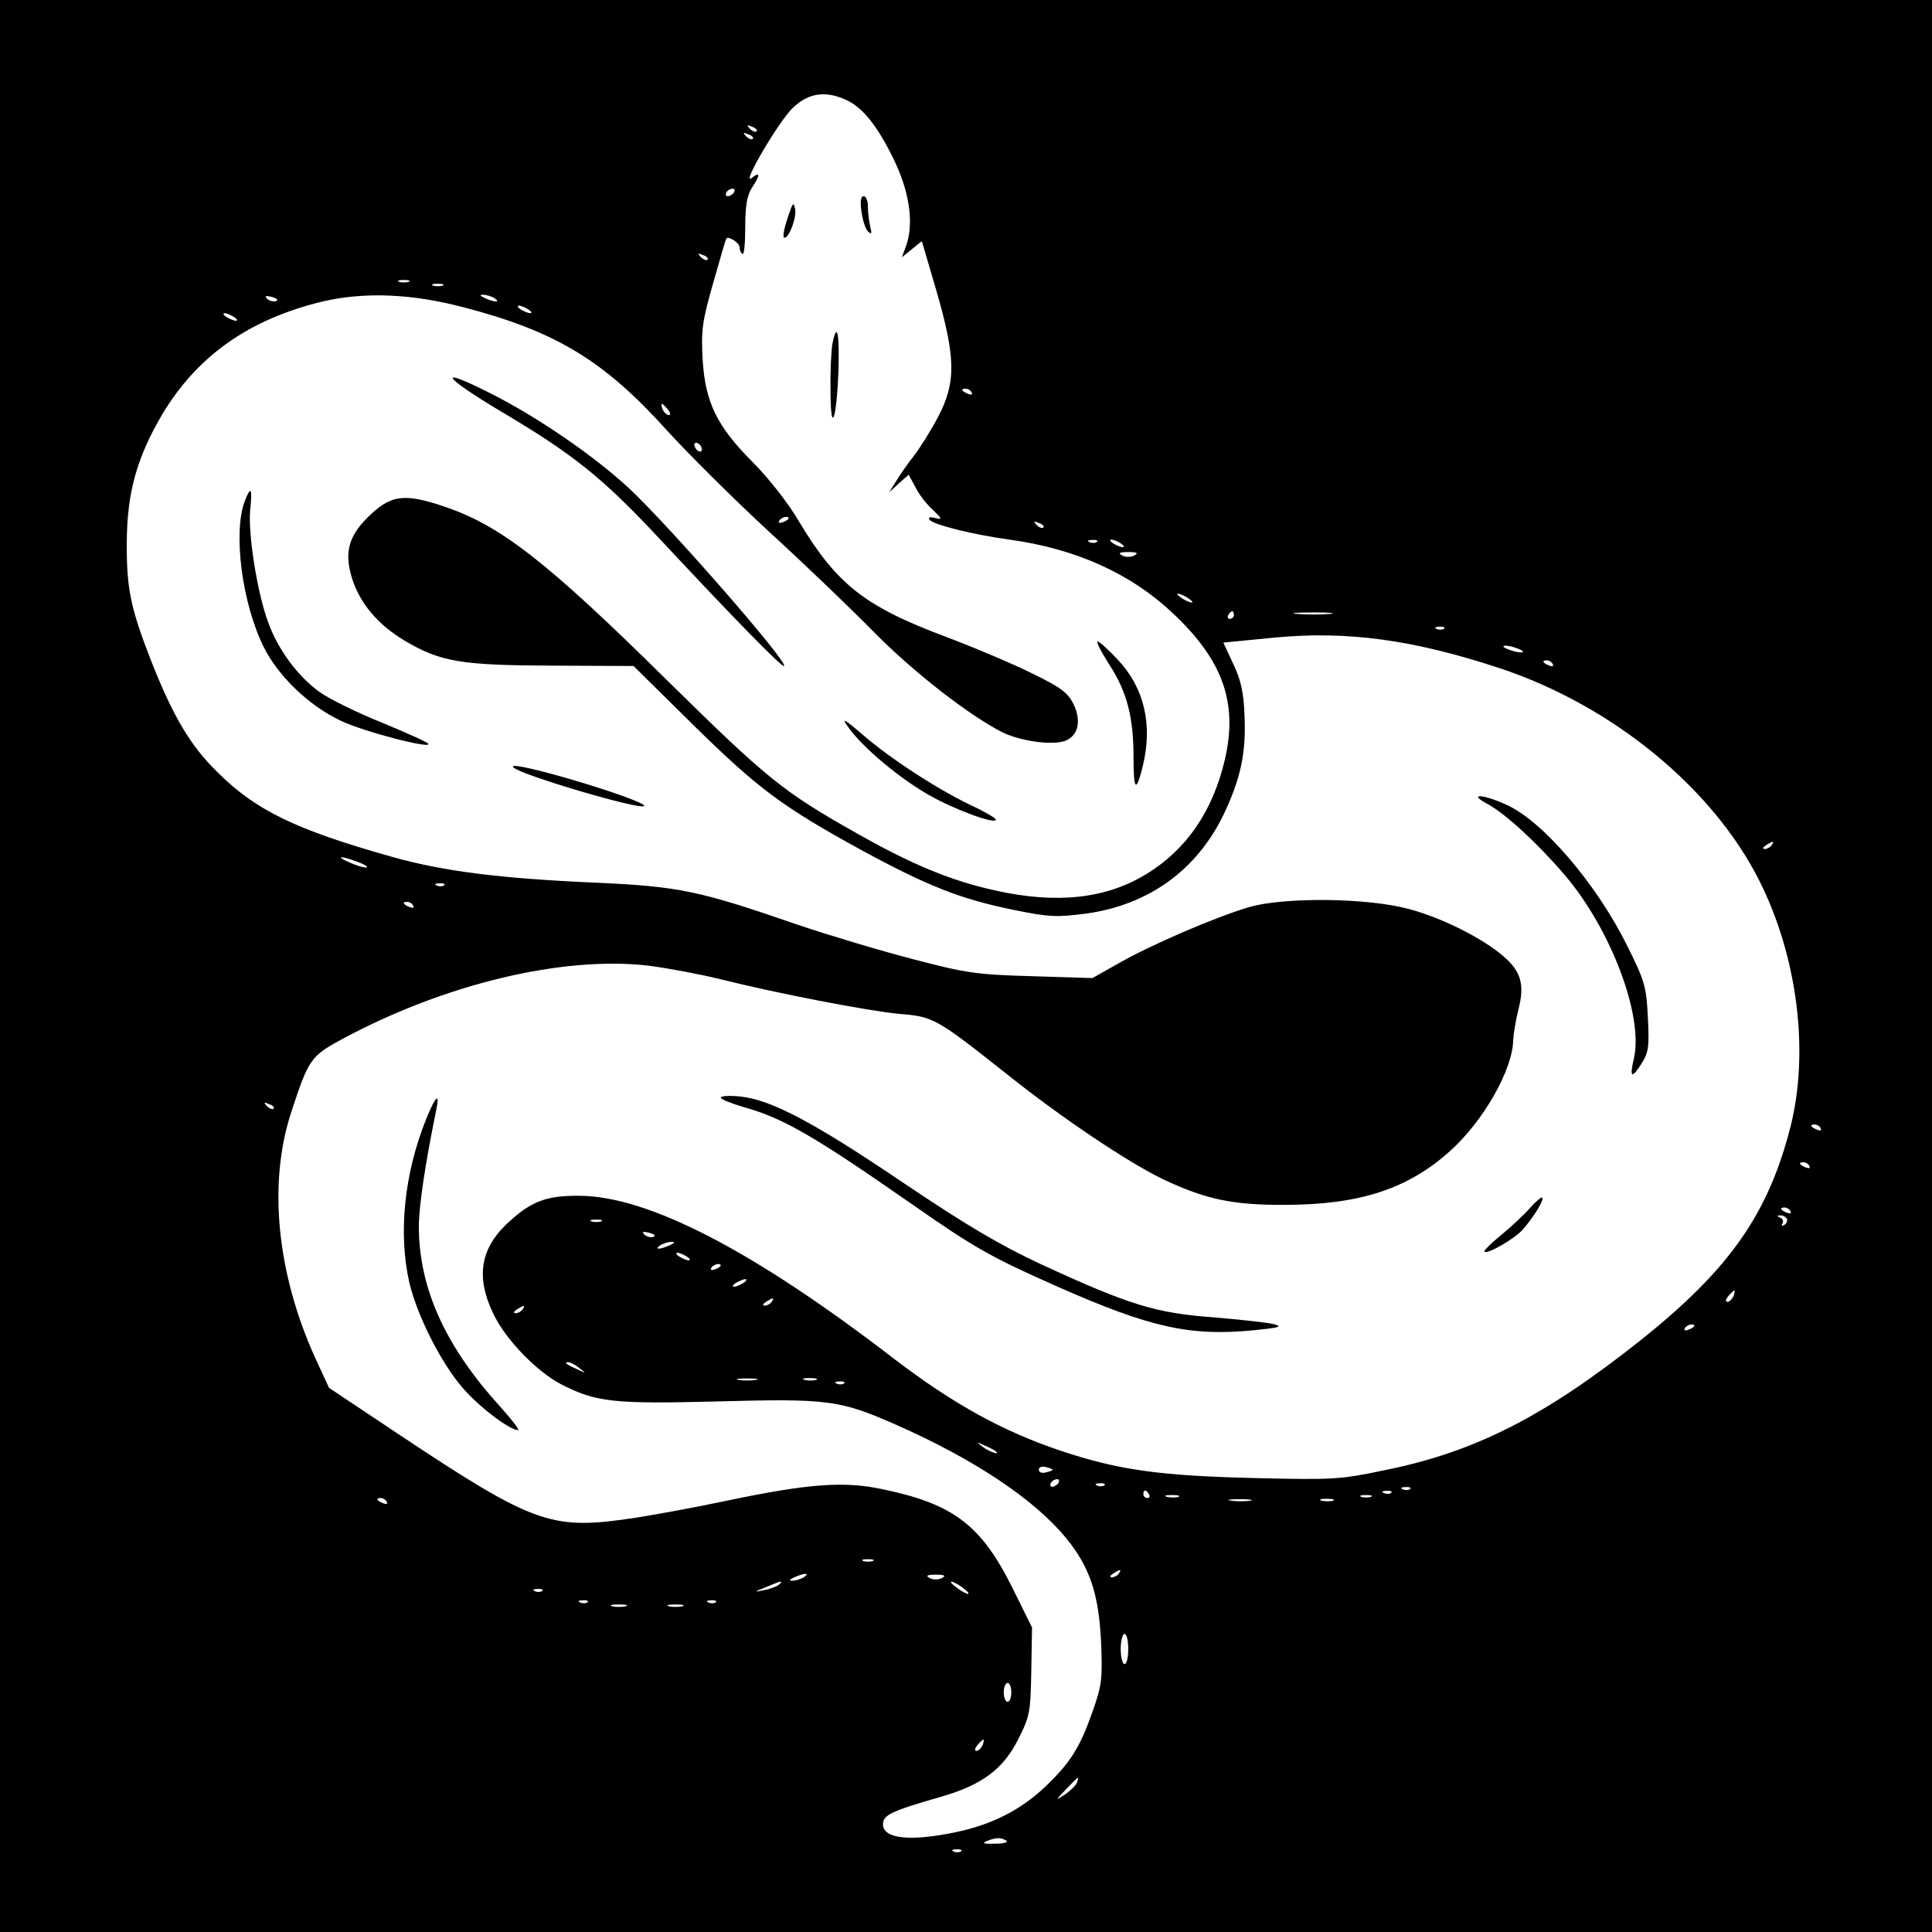 <?xml version="1.0" standalone="no"?>
<!DOCTYPE svg PUBLIC "-//W3C//DTD SVG 20010904//EN"
 "http://www.w3.org/TR/2001/REC-SVG-20010904/DTD/svg10.dtd">
<svg version="1.0" xmlns="http://www.w3.org/2000/svg"
 width="512pt" height="512pt" viewBox="0 0 512 512"
 preserveAspectRatio="xMidYMid meet">

<g transform="translate(0,512) scale(0.1,-0.1)"
fill="#000000" stroke="none">
<path d="M0 2560 l0 -2560 2560 0 2560 0 0 2560 0 2560 -2560 0 -2560 0 0
-2560z m2245 2294 c44 -21 85 -74 129 -168 38 -83 48 -164 26 -221 l-10 -27
27 22 26 21 39 -133 c51 -177 52 -241 4 -333 -19 -36 -48 -82 -64 -103 -16
-20 -37 -50 -47 -67 l-19 -30 26 24 26 23 18 -33 c9 -19 30 -46 46 -60 25 -24
26 -27 7 -22 -14 4 -20 2 -16 -4 8 -13 116 -40 212 -53 175 -24 321 -89 434
-196 132 -124 172 -237 137 -387 -32 -137 -102 -239 -209 -304 -107 -65 -237
-79 -399 -43 -117 26 -218 67 -368 152 -194 109 -238 145 -500 403 -323 319
-445 414 -597 464 -98 33 -135 29 -188 -20 -61 -56 -74 -101 -52 -172 21 -66
68 -122 138 -164 96 -57 149 -66 391 -67 l217 -1 158 -156 c172 -169 236 -217
448 -333 173 -94 262 -129 400 -157 97 -20 116 -20 194 -10 165 23 292 115
363 261 46 96 61 166 56 266 -2 58 -10 94 -30 135 l-26 56 132 13 c196 19 371
-5 601 -81 298 -99 564 -317 688 -564 101 -202 132 -453 82 -651 -59 -231
-161 -377 -395 -564 -255 -203 -441 -298 -680 -346 -118 -25 -137 -26 -345
-21 -251 6 -360 21 -513 72 -155 52 -285 124 -440 242 -375 289 -654 433 -836
434 -86 1 -127 -14 -186 -68 -78 -70 -91 -148 -40 -250 34 -67 114 -149 178
-182 92 -47 138 -52 412 -45 294 8 325 4 473 -61 209 -92 369 -199 453 -302
62 -76 86 -147 92 -276 4 -98 2 -113 -23 -184 -34 -96 -59 -135 -126 -199 -65
-61 -140 -99 -234 -119 -122 -26 -195 -18 -195 20 0 25 20 35 156 74 106 31
162 72 202 151 31 61 33 72 35 181 l2 116 -52 105 c-83 167 -157 223 -347 262
-100 21 -194 14 -405 -30 -90 -19 -213 -42 -273 -50 -199 -28 -251 -8 -600
224 l-186 124 -36 78 c-102 224 -126 462 -65 650 47 144 52 151 137 197 272
146 583 220 810 194 53 -7 139 -23 191 -36 152 -38 391 -84 475 -92 89 -7 98
-12 281 -157 150 -120 327 -238 419 -282 113 -53 184 -68 326 -67 195 1 322
43 432 142 89 79 167 217 168 294 1 17 7 54 14 82 17 65 7 101 -40 141 -57 49
-164 102 -250 125 -111 30 -331 32 -424 5 -88 -26 -258 -99 -344 -148 l-71
-40 -160 5 c-146 4 -174 8 -315 45 -85 22 -222 63 -305 91 -263 91 -315 102
-540 112 -250 11 -400 30 -535 68 -256 72 -362 123 -464 225 -71 69 -117 147
-174 291 -56 143 -67 195 -66 320 1 131 27 223 94 337 93 155 230 252 425 299
112 26 236 21 376 -16 241 -63 369 -140 535 -324 58 -64 180 -185 272 -270 92
-84 217 -204 277 -265 106 -108 255 -223 342 -267 52 -25 142 -36 171 -20 31
16 37 53 17 95 -15 30 -33 44 -109 81 -50 25 -154 69 -231 98 -216 81 -289
140 -390 309 -27 46 -80 113 -119 152 -96 96 -127 159 -134 274 -4 77 -1 101
28 202 18 63 33 116 35 118 6 7 35 -12 35 -23 0 -8 3 -16 8 -18 4 -3 7 30 7
72 0 56 5 84 18 104 22 33 22 43 0 26 -33 -27 73 154 110 187 42 39 87 44 142
18z m-240 -82 c-3 -3 -11 0 -18 7 -9 10 -8 11 6 5 10 -3 15 -9 12 -12z m-10
-20 c-3 -3 -11 0 -18 7 -9 10 -8 11 6 5 10 -3 15 -9 12 -12z m-50 -142 c-3 -5
-11 -10 -16 -10 -6 0 -7 5 -4 10 3 6 11 10 16 10 6 0 7 -4 4 -10z m-70 -178
c-3 -3 -11 0 -18 7 -9 10 -8 11 6 5 10 -3 15 -9 12 -12z m-792 -59 c-7 -2 -19
-2 -25 0 -7 3 -2 5 12 5 14 0 19 -2 13 -5z m90 -10 c-7 -2 -19 -2 -25 0 -7 3
-2 5 12 5 14 0 19 -2 13 -5z m-442 -41 c-7 -2 -18 1 -23 6 -8 8 -4 9 13 5 13
-4 18 -8 10 -11z m579 8 c18 -12 2 -12 -25 0 -13 6 -15 9 -5 9 8 0 22 -4 30
-9z m90 -30 c8 -5 11 -10 5 -10 -5 0 -17 5 -25 10 -8 5 -10 10 -5 10 6 0 17
-5 25 -10z m-780 -20 c8 -5 11 -10 5 -10 -5 0 -17 5 -25 10 -8 5 -10 10 -5 10
6 0 17 -5 25 -10z m1955 -200 c3 -6 -1 -7 -9 -4 -18 7 -21 14 -7 14 6 0 13 -4
16 -10z m-805 -45 c7 -9 8 -15 2 -15 -5 0 -12 7 -16 15 -3 8 -4 15 -2 15 2 0
9 -7 16 -15z m90 -106 c0 -6 -4 -7 -10 -4 -5 3 -10 11 -10 16 0 6 5 7 10 4 6
-3 10 -11 10 -16z m230 -183 c0 -2 -7 -7 -16 -10 -8 -3 -12 -2 -9 4 6 10 25
14 25 6z m675 -24 c-3 -3 -11 0 -18 7 -9 10 -8 11 6 5 10 -3 15 -9 12 -12z
m142 -38 c-3 -3 -12 -4 -19 -1 -8 3 -5 6 6 6 11 1 17 -2 13 -5z m63 -4 c8 -5
11 -10 5 -10 -5 0 -17 5 -25 10 -8 5 -10 10 -5 10 6 0 17 -5 25 -10z m36 -32
c-9 -5 -23 -5 -32 0 -12 6 -7 9 16 9 23 0 28 -3 16 -9z m154 -124 c0 -2 -9 0
-20 6 -11 6 -20 13 -20 16 0 2 9 0 20 -6 11 -6 20 -13 20 -16z m110 -34 c0 -5
-5 -10 -11 -10 -5 0 -7 5 -4 10 3 6 8 10 11 10 2 0 4 -4 4 -10z m253 3 c-24
-2 -62 -2 -85 0 -24 2 -5 4 42 4 47 0 66 -2 43 -4z m304 -39 c-3 -3 -12 -4
-19 -1 -8 3 -5 6 6 6 11 1 17 -2 13 -5z m198 -54 c13 -5 14 -9 5 -9 -8 0 -24
4 -35 9 -13 5 -14 9 -5 9 8 0 24 -4 35 -9z m90 -40 c3 -6 -1 -7 -9 -4 -18 7
-21 14 -7 14 6 0 13 -4 16 -10z m580 -480 c-3 -5 -12 -10 -18 -10 -7 0 -6 4 3
10 19 12 23 12 15 0z m-3745 -45 c19 -7 28 -14 20 -14 -8 0 -28 6 -45 14 -39
17 -21 18 25 0z m227 -61 c-3 -3 -12 -4 -19 -1 -8 3 -5 6 6 6 11 1 17 -2 13
-5z m-82 -54 c3 -6 -1 -7 -9 -4 -18 7 -21 14 -7 14 6 0 13 -4 16 -10z m-370
-538 c-3 -3 -11 0 -18 7 -9 10 -8 11 6 5 10 -3 15 -9 12 -12z m4100 -52 c3 -6
-1 -7 -9 -4 -18 7 -21 14 -7 14 6 0 13 -4 16 -10z m-30 -100 c3 -6 -1 -7 -9
-4 -18 7 -21 14 -7 14 6 0 13 -4 16 -10z m-50 -120 c3 -6 -1 -7 -9 -4 -18 7
-21 14 -7 14 6 0 13 -4 16 -10z m-10 -19 c3 -5 0 -13 -6 -17 -7 -4 -9 -3 -5 4
3 5 0 13 -6 15 -9 4 -10 6 -1 6 6 1 14 -3 18 -8z m-3142 -8 c-7 -2 -19 -2 -25
0 -7 3 -2 5 12 5 14 0 19 -2 13 -5z m138 -41 c-7 -2 -18 1 -23 6 -8 8 -4 9 13
5 13 -4 18 -8 10 -11z m44 -22 c-27 -12 -43 -12 -25 0 8 5 22 9 30 9 10 0 8
-3 -5 -9z m45 -30 c8 -5 11 -10 5 -10 -5 0 -17 5 -25 10 -8 5 -10 10 -5 10 6
0 17 -5 25 -10z m90 -24 c0 -2 -7 -7 -16 -10 -8 -3 -12 -2 -9 4 6 10 25 14 25
6z m60 -46 c-8 -5 -19 -10 -25 -10 -5 0 -3 5 5 10 8 5 20 10 25 10 6 0 3 -5
-5 -10z m2624 -35 c-4 -8 -11 -15 -16 -15 -6 0 -5 6 2 15 7 8 14 15 16 15 2 0
1 -7 -2 -15z m-2549 -15 c-3 -5 -12 -10 -18 -10 -7 0 -6 4 3 10 19 12 23 12
15 0z m-660 -20 c-3 -5 -12 -10 -18 -10 -7 0 -6 4 3 10 19 12 23 12 15 0z
m3105 -44 c0 -2 -7 -7 -16 -10 -8 -3 -12 -2 -9 4 6 10 25 14 25 6z m-2954
-112 c18 -14 18 -14 -6 -3 -31 14 -36 19 -24 19 6 0 19 -7 30 -16z m467 -31
c-13 -2 -33 -2 -45 0 -13 2 -3 4 22 4 25 0 35 -2 23 -4z m160 0 c-7 -2 -21 -2
-30 0 -10 3 -4 5 12 5 17 0 24 -2 18 -5z m74 -9 c-3 -3 -12 -4 -19 -1 -8 3 -5
6 6 6 11 1 17 -2 13 -5z m402 -180 c14 -12 -19 -1 -35 12 -18 14 -18 14 6 3
14 -6 27 -13 29 -15z m151 -49 c0 -1 -8 -5 -18 -7 -11 -3 -19 0 -19 7 0 7 8
10 19 7 10 -2 18 -6 18 -7z m15 -35 c-3 -5 -11 -10 -16 -10 -6 0 -7 5 -4 10 3
6 11 10 16 10 6 0 7 -4 4 -10z m122 -6 c-3 -3 -12 -4 -19 -1 -8 3 -5 6 6 6 11
1 17 -2 13 -5z m810 -10 c-3 -3 -12 -4 -19 -1 -8 3 -5 6 6 6 11 1 17 -2 13 -5z
m-692 -14 c3 -5 1 -10 -4 -10 -6 0 -11 5 -11 10 0 6 2 10 4 10 3 0 8 -4 11
-10z m642 4 c-3 -3 -12 -4 -19 -1 -8 3 -5 6 6 6 11 1 17 -2 13 -5z m-564 -11
c-7 -2 -21 -2 -30 0 -10 3 -4 5 12 5 17 0 24 -2 18 -5z m510 0 c-7 -2 -19 -2
-25 0 -7 3 -2 5 12 5 14 0 19 -2 13 -5z m-2608 -13 c3 -6 -1 -7 -9 -4 -18 7
-21 14 -7 14 6 0 13 -4 16 -10z m2288 3 c-13 -2 -35 -2 -50 0 -16 2 -5 4 22 4
28 0 40 -2 28 -4z m220 0 c-7 -2 -21 -2 -30 0 -10 3 -4 5 12 5 17 0 24 -2 18
-5z m-1220 -160 c-7 -2 -19 -2 -25 0 -7 3 -2 5 12 5 14 0 19 -2 13 -5z m652
-33 c-3 -5 -12 -10 -18 -10 -7 0 -6 4 3 10 19 12 23 12 15 0z m-835 -10 c-8
-5 -22 -9 -30 -9 -10 0 -8 3 5 9 27 12 43 12 25 0z m366 -2 c-9 -5 -23 -5 -32
0 -12 6 -7 9 16 9 23 0 28 -3 16 -9z m-431 -17 c-6 -5 -23 -12 -40 -15 -28 -6
-28 -5 5 8 43 18 46 18 35 7z m501 -22 c3 -6 -5 -3 -20 6 -14 10 -26 19 -26
22 0 7 39 -17 46 -28z m-1129 5 c-3 -3 -12 -4 -19 -1 -8 3 -5 6 6 6 11 1 17
-2 13 -5z m120 -30 c-3 -3 -12 -4 -19 -1 -8 3 -5 6 6 6 11 1 17 -2 13 -5z
m340 0 c-3 -3 -12 -4 -19 -1 -8 3 -5 6 6 6 11 1 17 -2 13 -5z m-239 -11 c-10
-2 -26 -2 -35 0 -10 3 -2 5 17 5 19 0 27 -2 18 -5z m150 0 c-10 -2 -26 -2 -35
0 -10 3 -2 5 17 5 19 0 27 -2 18 -5z m1182 -113 c0 -22 -4 -40 -10 -40 -5 0
-10 18 -10 40 0 22 5 40 10 40 6 0 10 -18 10 -40z m-310 -115 c0 -14 -4 -25
-10 -25 -5 0 -10 11 -10 25 0 14 5 25 10 25 6 0 10 -11 10 -25z m-76 -140 c-4
-8 -11 -15 -16 -15 -6 0 -5 6 2 15 7 8 14 15 16 15 2 0 1 -7 -2 -15z m250 -99
c-3 -8 -18 -22 -32 -32 -26 -16 -26 -16 3 14 34 36 36 37 29 18z m-187 -154
c6 -4 -7 -8 -30 -8 -30 -1 -36 1 -22 7 26 10 37 10 52 1z m-120 -28 c-3 -3
-12 -4 -19 -1 -8 3 -5 6 6 6 11 1 17 -2 13 -5z"/>
<path d="M2283 4559 c3 -23 11 -47 18 -53 9 -8 10 -5 5 14 -3 14 -6 37 -6 53
0 15 -5 27 -11 27 -8 0 -10 -14 -6 -41z"/>
<path d="M2097 4570 c-18 -48 -25 -80 -18 -80 13 0 33 56 28 77 -3 14 -5 15
-10 3z"/>
<path d="M2206 4209 c-3 -17 -6 -73 -5 -123 0 -121 16 -83 21 52 3 101 -4 131
-16 71z"/>
<path d="M1327 4030 c194 -115 270 -176 423 -340 197 -211 323 -340 328 -335
11 10 -302 369 -411 471 -94 87 -243 189 -366 251 -146 74 -131 47 26 -47z"/>
<path d="M649 3793 c-32 -83 -8 -271 50 -388 39 -78 121 -156 204 -195 60 -29
242 -76 232 -61 -2 4 -58 29 -123 56 -65 26 -140 63 -165 81 -58 42 -110 112
-136 184 -29 77 -54 235 -48 298 6 58 2 66 -14 25z"/>
<path d="M2939 3360 c48 -74 65 -140 65 -248 0 -89 7 -94 25 -20 26 109 3 205
-66 279 -25 27 -50 49 -54 49 -5 0 9 -27 30 -60z"/>
<path d="M2248 3193 c37 -53 136 -136 214 -180 70 -40 179 -79 177 -65 0 4
-31 22 -68 39 -89 43 -211 122 -286 187 -49 42 -56 45 -37 19z"/>
<path d="M1361 3086 c20 -20 335 -113 346 -102 7 6 -97 43 -216 77 -96 27
-141 35 -130 25z"/>
<path d="M3941 2990 c48 -26 130 -101 205 -188 123 -144 210 -374 184 -487
-12 -51 -6 -55 20 -14 19 30 21 45 17 123 -4 82 -8 96 -56 192 -80 161 -221
326 -316 370 -62 29 -108 33 -54 4z"/>
<path d="M1910 2211 c0 -4 27 -15 61 -25 104 -29 184 -75 444 -256 169 -118
210 -141 388 -220 247 -109 351 -132 523 -115 66 7 74 9 49 16 -16 4 -88 12
-160 18 -152 11 -223 33 -455 140 -111 52 -196 102 -364 215 -238 161 -351
221 -433 230 -29 3 -53 2 -53 -3z"/>
<path d="M1130 2156 c-59 -146 -75 -305 -45 -436 21 -88 85 -214 142 -279 43
-50 124 -111 146 -111 5 0 -17 28 -48 63 -145 159 -215 314 -215 477 0 55 18
172 46 308 10 48 -1 39 -26 -22z"/>
<path d="M4054 1918 c-16 -18 -51 -51 -77 -72 -26 -21 -46 -41 -43 -43 7 -8
80 34 102 59 28 32 57 79 51 84 -2 3 -17 -10 -33 -28z"/>
</g>
</svg>
